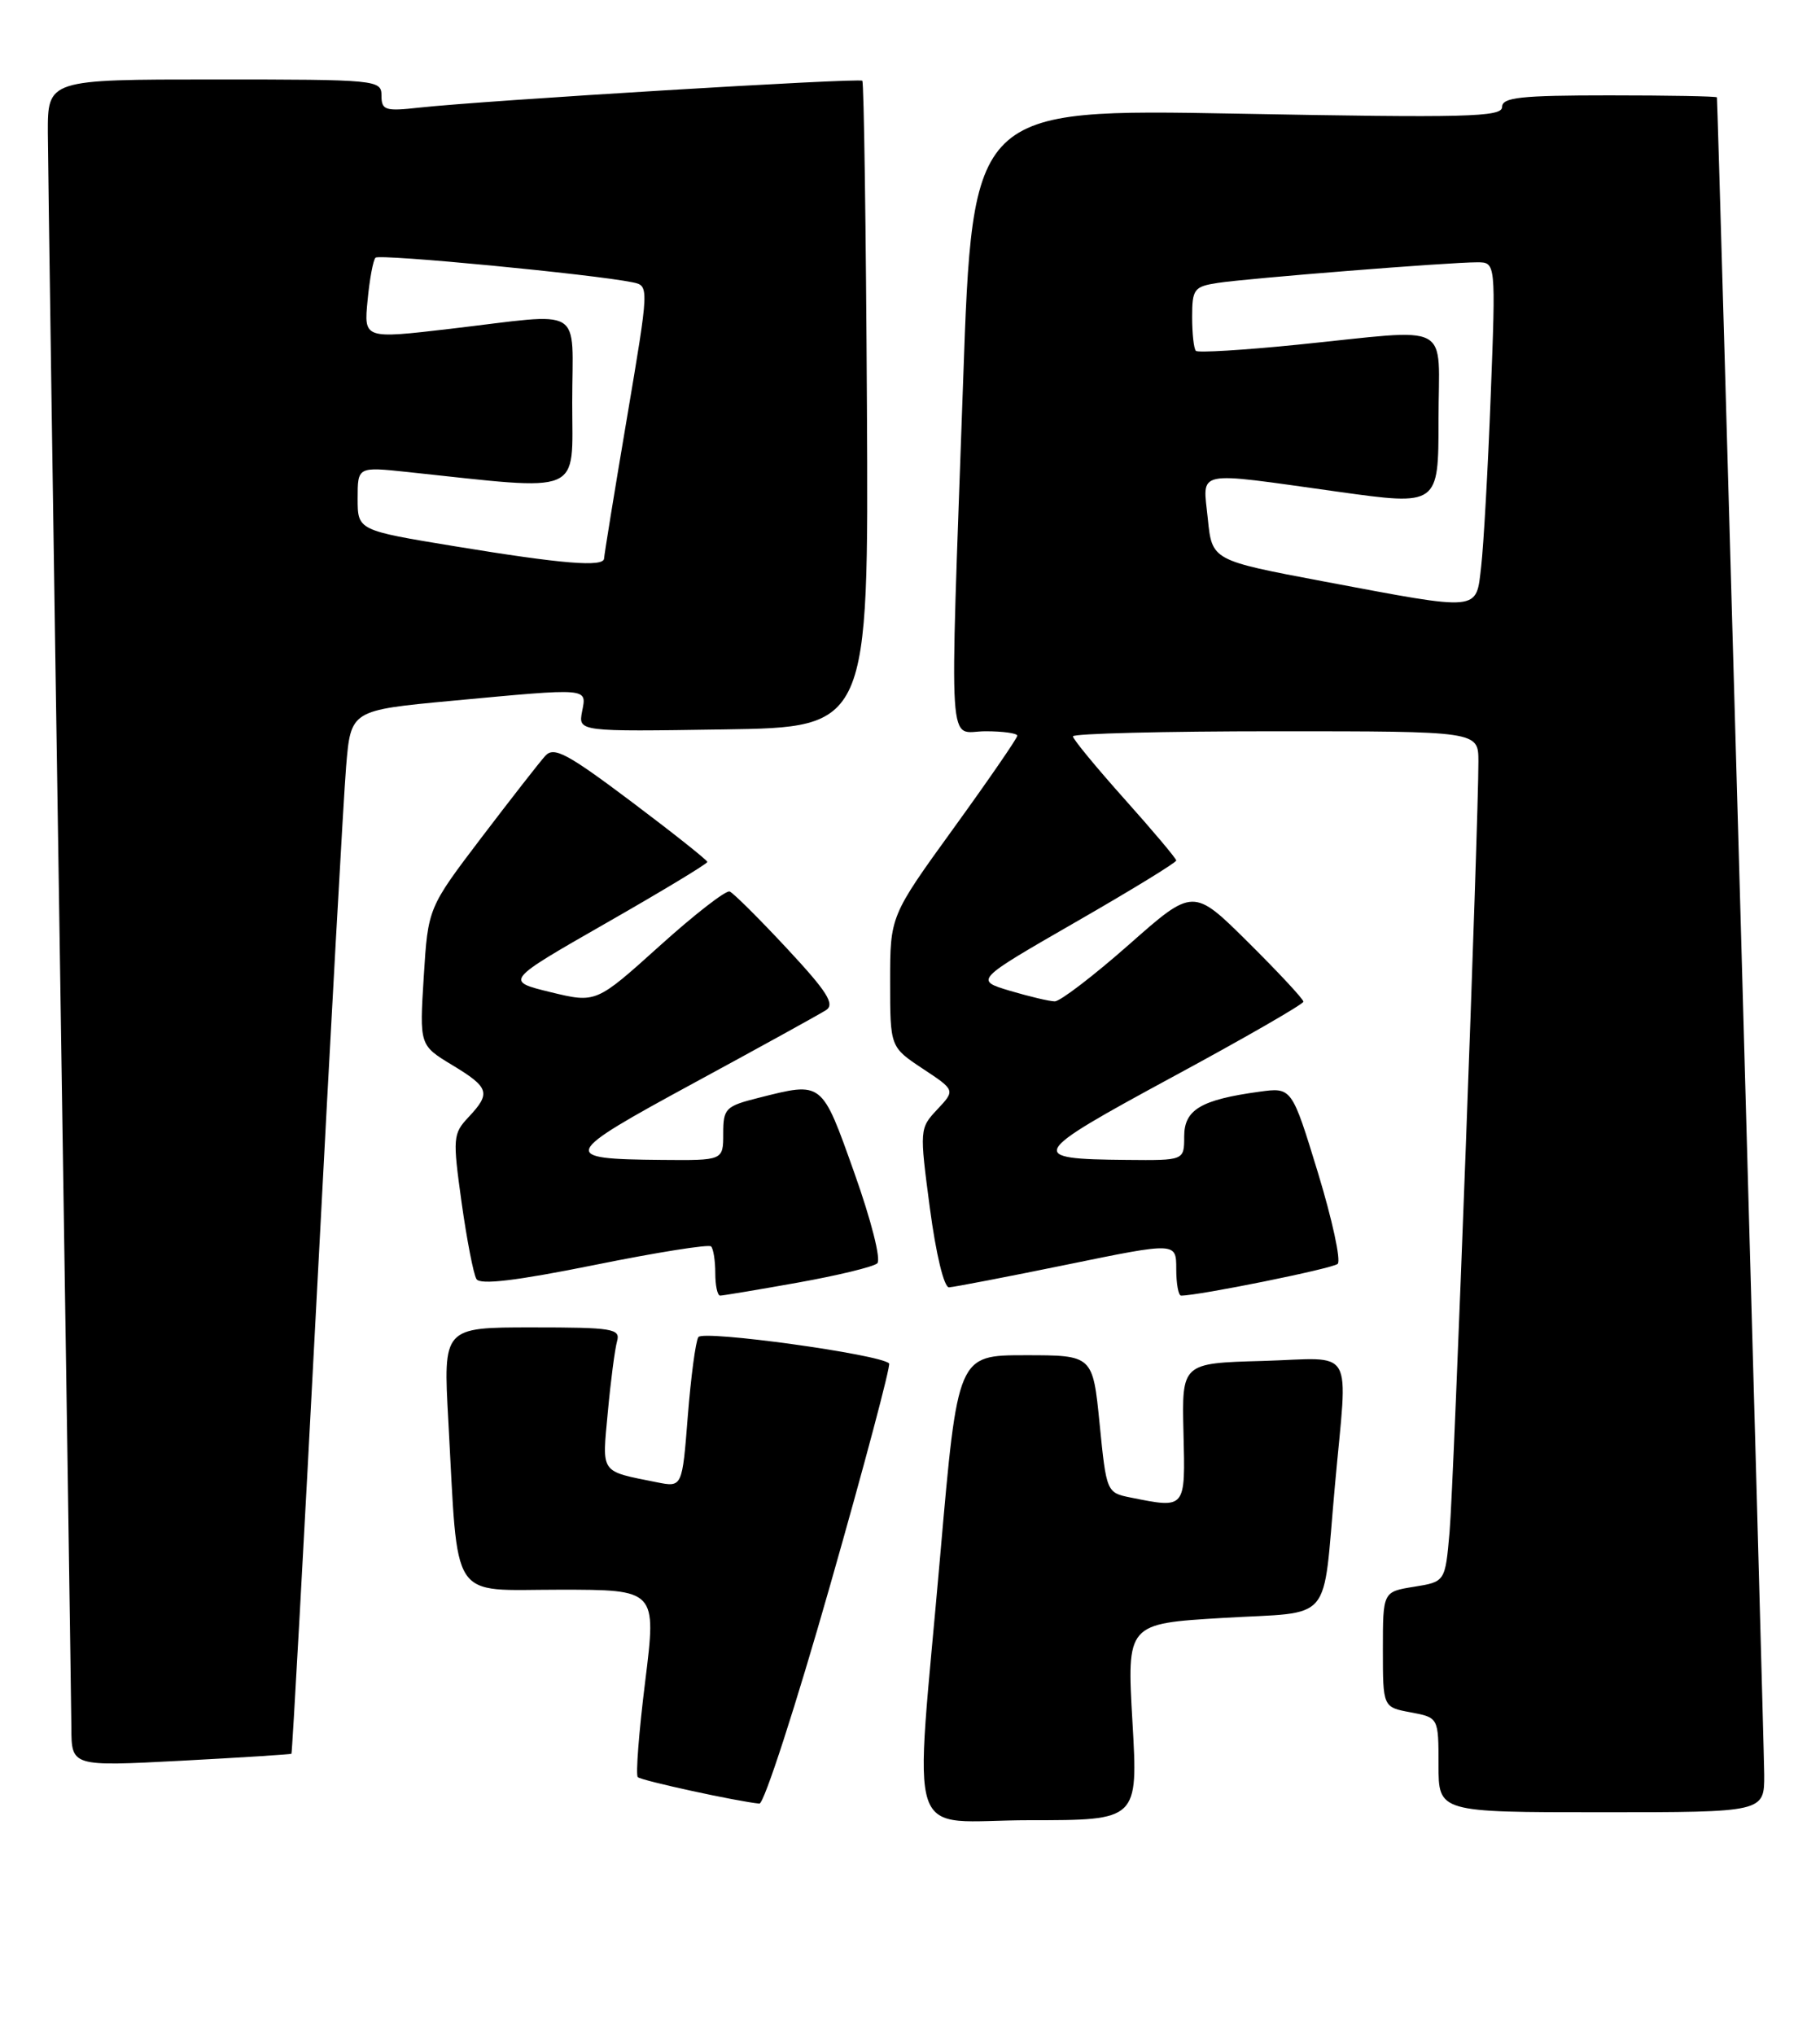 <?xml version="1.0" encoding="UTF-8" standalone="no"?>
<!DOCTYPE svg PUBLIC "-//W3C//DTD SVG 1.1//EN" "http://www.w3.org/Graphics/SVG/1.1/DTD/svg11.dtd" >
<svg xmlns="http://www.w3.org/2000/svg" xmlns:xlink="http://www.w3.org/1999/xlink" version="1.1" viewBox="0 0 229 256">
 <g >
 <path fill="currentColor"
d=" M 142.49 216.64 C 141.78 204.27 141.78 204.27 153.89 203.55 C 167.96 202.71 166.36 204.59 167.96 186.95 C 169.58 168.98 170.68 170.88 158.85 171.22 C 148.70 171.50 148.70 171.50 148.91 180.25 C 149.15 189.90 149.23 189.80 142.24 188.40 C 139.25 187.80 139.21 187.71 138.36 179.15 C 137.50 170.50 137.50 170.50 129.00 170.50 C 120.50 170.50 120.50 170.50 118.32 195.50 C 115.04 233.20 113.63 229.00 129.60 229.00 C 143.20 229.00 143.20 229.00 142.49 216.64 Z  M 221.98 223.25 C 221.96 219.37 216.15 13.07 216.03 12.25 C 216.02 12.11 209.93 12.00 202.50 12.00 C 191.33 12.00 189.00 12.25 189.00 13.46 C 189.00 14.73 184.52 14.84 155.69 14.30 C 122.38 13.69 122.38 13.69 121.18 48.09 C 119.48 96.45 119.19 92.00 124.00 92.00 C 126.20 92.00 128.00 92.25 128.00 92.56 C 128.00 92.87 124.40 98.10 120.00 104.18 C 112.00 115.24 112.00 115.24 112.00 123.49 C 112.00 131.73 112.00 131.73 116.10 134.45 C 120.20 137.16 120.20 137.16 117.94 139.57 C 115.70 141.95 115.69 142.09 117.00 151.99 C 117.77 157.79 118.78 161.98 119.41 161.96 C 120.01 161.93 126.69 160.65 134.25 159.10 C 148.00 156.28 148.00 156.28 148.00 159.64 C 148.00 161.49 148.27 163.00 148.61 163.00 C 150.85 163.00 167.66 159.60 168.31 159.01 C 168.75 158.61 167.63 153.45 165.83 147.54 C 162.54 136.79 162.54 136.79 158.45 137.35 C 151.09 138.36 149.00 139.61 149.00 142.98 C 149.00 146.00 149.00 146.00 141.75 145.93 C 129.12 145.81 129.39 145.32 147.48 135.52 C 156.57 130.61 164.00 126.33 164.00 126.02 C 164.00 125.70 160.88 122.35 157.07 118.57 C 150.14 111.69 150.14 111.69 142.04 118.85 C 137.58 122.78 133.38 125.99 132.72 125.98 C 132.05 125.98 129.51 125.37 127.07 124.65 C 122.64 123.32 122.64 123.32 135.32 116.02 C 142.30 112.01 148.00 108.52 148.00 108.26 C 148.00 108.01 145.07 104.53 141.50 100.54 C 137.93 96.54 135.00 92.99 135.00 92.64 C 135.00 92.29 146.47 92.00 160.50 92.00 C 186.00 92.00 186.00 92.00 186.02 95.75 C 186.04 103.22 182.93 186.66 182.39 192.75 C 181.84 199.00 181.84 199.00 177.92 199.63 C 174.00 200.26 174.00 200.26 174.00 207.52 C 174.00 214.78 174.00 214.78 177.50 215.43 C 181.00 216.09 181.00 216.09 181.00 222.05 C 181.00 228.00 181.00 228.00 201.50 228.00 C 222.00 228.00 222.00 228.00 221.98 223.25 Z  M 104.44 199.48 C 108.76 184.34 112.10 171.76 111.87 171.53 C 110.72 170.38 88.44 167.31 87.87 168.22 C 87.52 168.78 86.93 173.26 86.54 178.18 C 85.84 187.12 85.84 187.12 82.67 186.49 C 75.42 185.03 75.75 185.51 76.48 177.65 C 76.84 173.72 77.37 169.71 77.64 168.75 C 78.09 167.16 77.12 167.00 66.95 167.00 C 55.76 167.00 55.76 167.00 56.41 178.75 C 57.69 201.92 56.42 200.00 70.40 200.00 C 82.61 200.00 82.61 200.00 81.18 211.54 C 80.39 217.89 79.97 223.31 80.25 223.58 C 80.69 224.02 92.85 226.66 95.55 226.91 C 96.13 226.96 100.13 214.61 104.44 199.48 Z  M 36.67 220.64 C 36.77 220.55 38.23 194.16 39.91 161.99 C 41.59 129.82 43.23 100.32 43.55 96.43 C 44.14 89.36 44.14 89.36 56.82 88.17 C 74.31 86.54 73.82 86.50 73.24 89.52 C 72.76 92.05 72.76 92.05 91.03 91.77 C 109.30 91.50 109.30 91.50 109.08 51.01 C 108.96 28.75 108.70 10.36 108.50 10.16 C 108.11 9.78 60.97 12.64 52.75 13.54 C 48.47 14.02 48.00 13.87 48.00 12.03 C 48.00 10.05 47.45 10.00 27.00 10.00 C 6.00 10.00 6.00 10.00 6.02 16.75 C 6.04 20.46 6.70 66.03 7.50 118.00 C 8.30 169.97 8.96 214.69 8.98 217.37 C 9.00 222.24 9.00 222.24 22.75 221.52 C 30.31 221.12 36.58 220.72 36.67 220.64 Z  M 100.36 161.37 C 105.39 160.47 109.90 159.38 110.38 158.94 C 110.88 158.48 109.62 153.53 107.50 147.57 C 103.36 135.94 103.54 136.08 95.44 138.12 C 91.28 139.17 91.00 139.45 91.00 142.62 C 91.00 146.00 91.00 146.00 83.25 145.93 C 70.35 145.81 70.55 145.35 87.31 136.25 C 95.66 131.72 103.15 127.59 103.94 127.08 C 105.08 126.34 104.07 124.75 99.02 119.33 C 95.52 115.57 92.28 112.35 91.81 112.16 C 91.35 111.97 87.37 115.06 82.98 119.02 C 75.00 126.21 75.00 126.21 69.26 124.82 C 63.53 123.42 63.53 123.42 76.27 116.13 C 83.27 112.13 89.00 108.67 89.00 108.44 C 89.00 108.22 84.70 104.81 79.45 100.86 C 71.37 94.79 69.70 93.89 68.61 95.09 C 67.91 95.86 64.30 100.49 60.59 105.36 C 53.86 114.22 53.86 114.22 53.32 122.86 C 52.78 131.50 52.78 131.50 56.89 133.99 C 61.58 136.82 61.80 137.52 58.94 140.56 C 56.99 142.64 56.95 143.17 58.08 151.29 C 58.74 155.99 59.58 160.32 59.95 160.92 C 60.42 161.68 64.96 161.13 74.79 159.15 C 82.58 157.57 89.19 156.52 89.47 156.81 C 89.76 157.10 90.00 158.61 90.00 160.17 C 90.00 161.72 90.27 163.00 90.61 163.00 C 90.94 163.00 95.33 162.27 100.36 161.37 Z  M 166.50 73.14 C 152.50 70.50 152.50 70.50 151.97 65.25 C 151.35 59.03 150.01 59.31 168.25 61.85 C 181.00 63.63 181.00 63.63 181.00 52.82 C 181.00 40.23 183.14 41.36 163.22 43.37 C 156.47 44.05 150.73 44.40 150.47 44.14 C 150.21 43.88 150.00 41.96 150.00 39.88 C 150.00 36.37 150.24 36.05 153.25 35.59 C 157.05 35.01 182.41 32.99 185.86 33.00 C 188.21 33.00 188.21 33.00 187.57 49.75 C 187.22 58.96 186.67 68.64 186.37 71.25 C 185.70 76.98 186.50 76.90 166.50 73.14 Z  M 57.25 68.73 C 45.00 66.72 45.00 66.72 45.00 62.72 C 45.00 58.72 45.00 58.72 51.25 59.38 C 73.64 61.76 72.00 62.45 72.00 50.65 C 72.00 38.26 73.81 39.36 56.64 41.37 C 45.78 42.64 45.78 42.64 46.25 37.80 C 46.50 35.14 46.95 32.71 47.25 32.42 C 47.75 31.92 74.77 34.52 79.60 35.52 C 81.69 35.96 81.69 35.96 78.86 52.73 C 77.30 61.95 76.02 69.84 76.01 70.25 C 75.99 71.38 70.82 70.96 57.25 68.73 Z "/>
</g>
</svg>